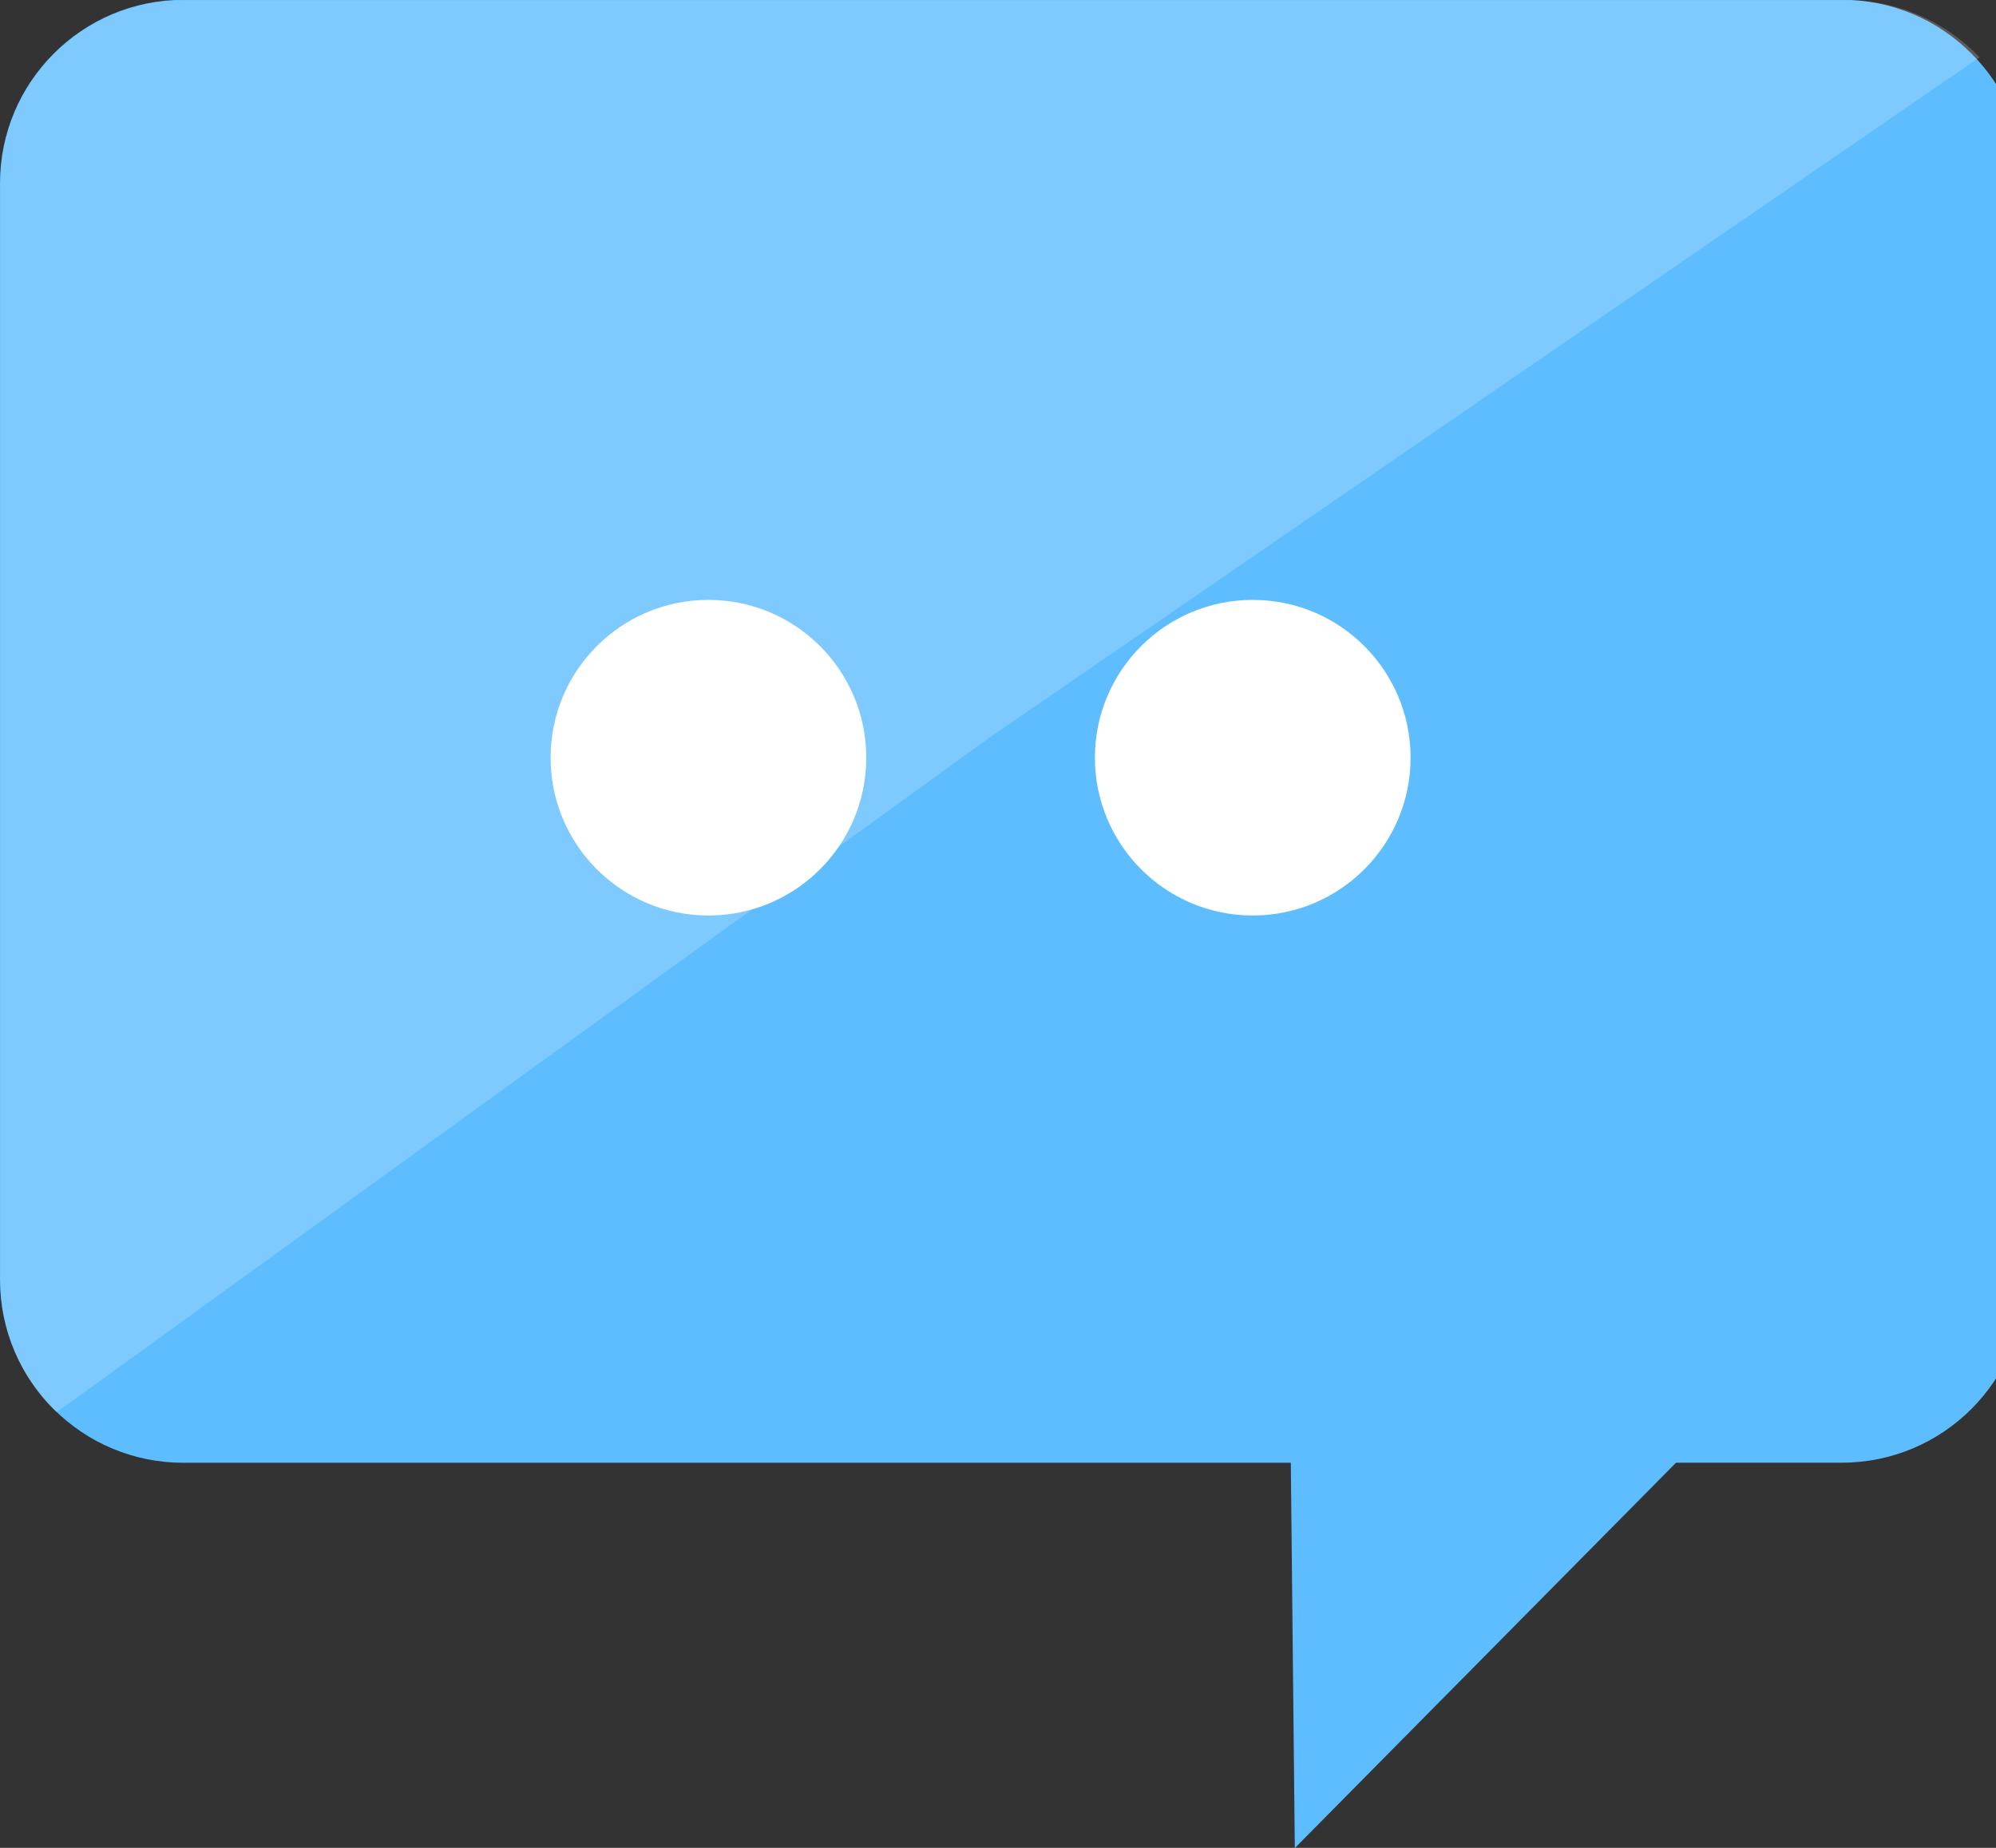 <?xml version="1.0" encoding="utf-8"?>
<!-- Generator: Adobe Illustrator 16.0.0, SVG Export Plug-In . SVG Version: 6.00 Build 0)  -->
<!DOCTYPE svg PUBLIC "-//W3C//DTD SVG 1.1//EN" "http://www.w3.org/Graphics/SVG/1.1/DTD/svg11.dtd">
<svg version="1.1" id="Слой_1" xmlns="http://www.w3.org/2000/svg" xmlns:xlink="http://www.w3.org/1999/xlink" x="0px" y="0px"
	 width="27px" height="25px" viewBox="0 0 27 25" enable-background="new 0 0 27 25" xml:space="preserve">
<rect x="0" y="0" width="27" height="25" fill="#333333" stroke="none"/>
<g id="Слой_x0020_1">
	<g id="_225550480">
		<path id="_225551944" fill="#5EBDFF" d="M17.515,25.003l-0.054-5.213H2.482C1.112,19.792,0,18.681,0,17.311V2.479
			c0-1.37,1.112-2.482,2.482-2.482h22.433c1.369,0,2.479,1.112,2.479,2.482v14.831c0,1.368-1.112,2.479-2.479,2.479h-2.243
			L17.515,25.003z"/>
		<path id="_225550600" fill="#FFFFFF" fill-opacity="0.2" d="M2.8,0.003h10.591h11.587c0.709,0,1.346,0.299,1.8,0.772L13.391,9.975
			L0.95,18.974l-0.189,0.131c-0.469-0.452-0.758-1.084-0.758-1.786V2.485c0-1.371,1.11-2.482,2.479-2.482H2.8L2.8,0.003z"/>
		<circle id="_225550672" fill="#FFFFFF" cx="9.583" cy="10.251" r="2.135"/>
		<circle id="_225550936" fill="#FFFFFF" cx="16.946" cy="10.251" r="2.135"/>
	</g>
</g>
</svg>
